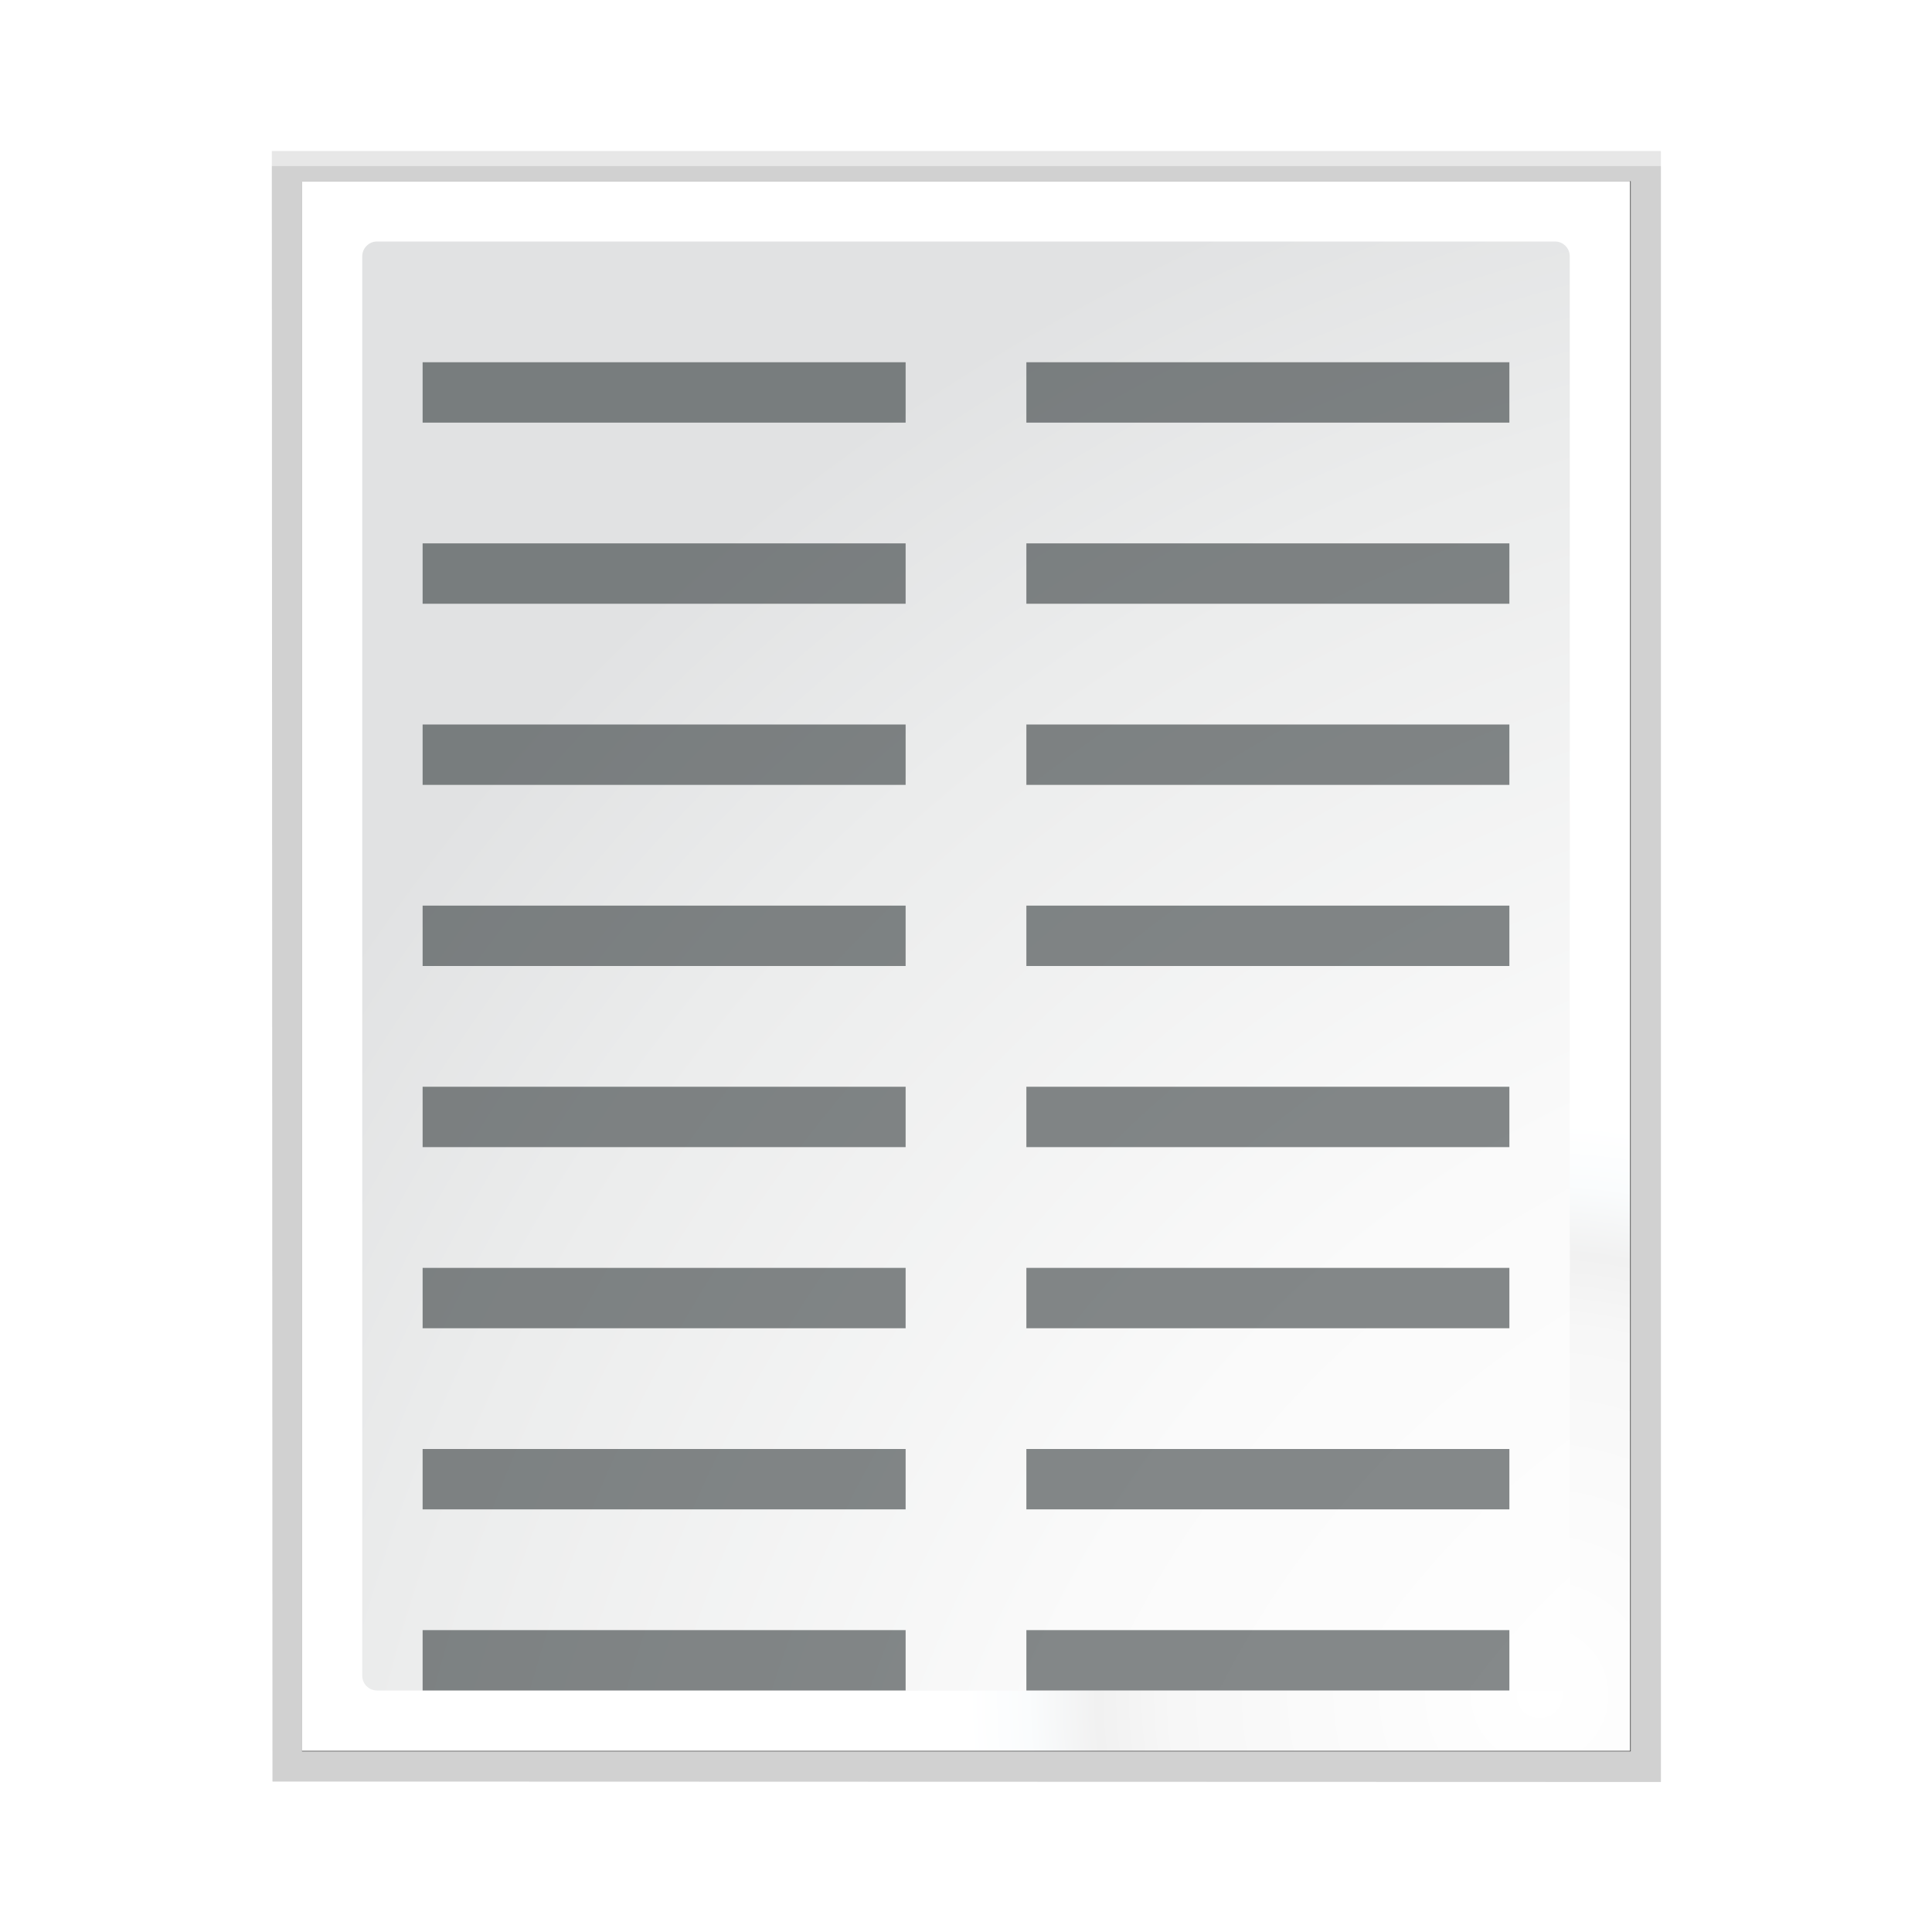 <svg enable-background="new 0 0 128 128" height="128" viewBox="0 0 128 128" width="128" xmlns="http://www.w3.org/2000/svg" xmlns:xlink="http://www.w3.org/1999/xlink"><radialGradient id="a" cx="137.565" cy="141.407" gradientTransform="matrix(.979 0 0 .982 1.362 1.164)" gradientUnits="userSpaceOnUse" r="139.559"><stop offset="0" stop-color="#cccdcf"/><stop offset=".114" stop-color="#e0e0e1"/><stop offset=".203" stop-color="#f2f2f2"/><stop offset=".236" stop-color="#fafafa"/><stop offset=".272" stop-color="#fff"/><stop offset=".531" stop-color="#fafafa"/><stop offset=".845" stop-color="#ebecec"/><stop offset="1" stop-color="#e1e2e3"/></radialGradient><radialGradient id="b" cx="102" cy="112.305" gradientUnits="userSpaceOnUse" r="139.559"><stop offset="0" stop-color="#fff"/><stop offset=".174" stop-color="#f7f7f7"/><stop offset=".21" stop-color="#f1f1f1"/><stop offset=".243" stop-color="#fafcfd"/><stop offset=".272" stop-color="#fff"/></radialGradient><filter id="c"><feGaussianBlur stdDeviation="1.039"/></filter><filter id="d"><feGaussianBlur stdDeviation=".501"/></filter><linearGradient id="e" gradientUnits="userSpaceOnUse" x1="42" x2="72.139" y1="118.031" y2="5.551"><stop offset="0" stop-color="#084775"/><stop offset="1" stop-color="#084775" stop-opacity="0"/></linearGradient><linearGradient gradientUnits="userSpaceOnUse" x1="52.127" x2="52.127" y1="-30.362" y2="-142.433"><stop offset="0" stop-color="#403a3a"/><stop offset="1" stop-color="#6a5252"/></linearGradient><filter id="f"><feGaussianBlur stdDeviation="1.235"/></filter><clipPath id="g"><path d="m-23.029-146.612c-5.532-.241-10.645 3.536-12 8.969-0.0.01-0.0.021 0 .031l-2.812 11.406h-6.031c-6.441 0-11.844 5.402-11.844 11.844v8c0 5.846 4.518 10.627 10.156 11.5l-4.125 16.656h-6.188c-6.441 0-11.844 5.402-11.844 11.844v8c0 5.89 4.582 10.715 10.281 11.531l-.844 3.438c-1.554 6.231 2.382 12.787 8.625 14.344l7.781 1.938c6.231 1.554 12.818-2.382 14.375-8.625 0-.01 0-.021 0-.031l2.656-10.75h14.656l-.781 3.125c-1.554 6.231 2.382 12.787 8.625 14.344l7.781 1.938c6.214 1.549 12.805-2.452 14.344-8.625 0-.01 0-.021 0-.031l2.656-10.75h9.688c6.441 0 11.844-5.402 11.844-11.844v-8c0-6.441-5.402-11.844-11.844-11.844h-1.875l4.031-16.312h9.844c6.441 0 11.844-5.402 11.844-11.844v-8c0-6.441-5.402-11.844-11.844-11.844h-2.031l.938-3.781c1.554-6.231-2.382-12.787-8.625-14.344l-7.781-1.938c-6.231-1.554-12.818 2.383-14.375 8.625-0.0.01-0.0.021 0 .031l-2.812 11.406h-14.625l.938-3.781c1.571-6.301-2.431-12.792-8.656-14.344l-7.75-1.938c-.677-.169-1.433-.303-2.375-.344zm10.031 52.094h14.625l-4.031 16.312h-14.625z"/></clipPath><path d="m26.84 12.862.041 104.276 88.279.027v-104.303h-88.32z" filter="url(#c)" opacity=".307" transform="matrix(1.042 0 0 1.036 -9.958 -3.322)"/><path d="m28.76 14.793v100.414h84.48v-100.414z" filter="url(#d)" opacity=".896" transform="matrix(1.042 0 0 1.036 -9.958 -3.322)"/><path d="m26.84 13.828.041 103.31 88.279.027v-103.338h-88.32z" filter="url(#c)" opacity=".307" transform="matrix(1.042 0 0 1.036 -9.958 -3.322)"/><path d="m20 12v104h88v-104z" fill="url(#b)"/><path d="m24.979 16c-.539 0-.979.441-.979.982v94.036c0 .542.439.982.979.982l78.335.024c.356 0 .687-.338.687-.694v-94.348c0-.541-.438-.982-.979-.982z" fill="url(#a)"/><path clip-path="url(#g)" d="m22.5 42.5-2.25 15.5 14-11.75zm21.75.5 12 14.625 11-.125 17.25-12.75zm50 2 9.25 12.375h6l4.5-11.375zm-83.5 46.75-2.25 13.375 14.5-10.875zm91 1.25-18 1 7.75 11.375 7.25-.5zm-31 .5-34.5.25 8.75 12.812 10.312-.938z" fill="url(#e)" fill-rule="evenodd" filter="url(#f)" transform="translate(350.578 -69.845)"/><path clip-path="url(#g)" d="m22.5 42.5-8.662 12.749 6.412 2.751 14-11.75zm71.75 2.5 9.25 12.375 18.021 1.061-7.521-12.436zm-83.5 46.75-10.205 12.668 22.455-10.168zm91 1.25-18 1 7.75 11.375 17.149.384z" fill="url(#e)" fill-rule="evenodd" filter="url(#f)" opacity=".45" transform="translate(350.578 -69.845)"/><g fill="#2e3436" fill-opacity=".581" transform="rotate(90)"><path d="m24-60h4v32h-4z"/><path d="m36-60h4v32h-4z"/><path d="m48-60h4v32h-4z"/><path d="m60-60h4v32h-4z"/><path d="m72-60h4v32h-4z"/><path d="m84-60h4v32h-4z"/><path d="m96-60h4v32h-4z"/><path d="m108-60h4v32h-4z"/><path d="m24-100h4v32h-4z"/><path d="m36-100h4v32h-4z"/><path d="m48-100h4v32h-4z"/><path d="m60-100h4v32h-4z"/><path d="m72-100h4v32h-4z"/><path d="m84-100h4v32h-4z"/><path d="m96-100h4v32h-4z"/><path d="m108-100h4v32h-4z"/></g></svg>